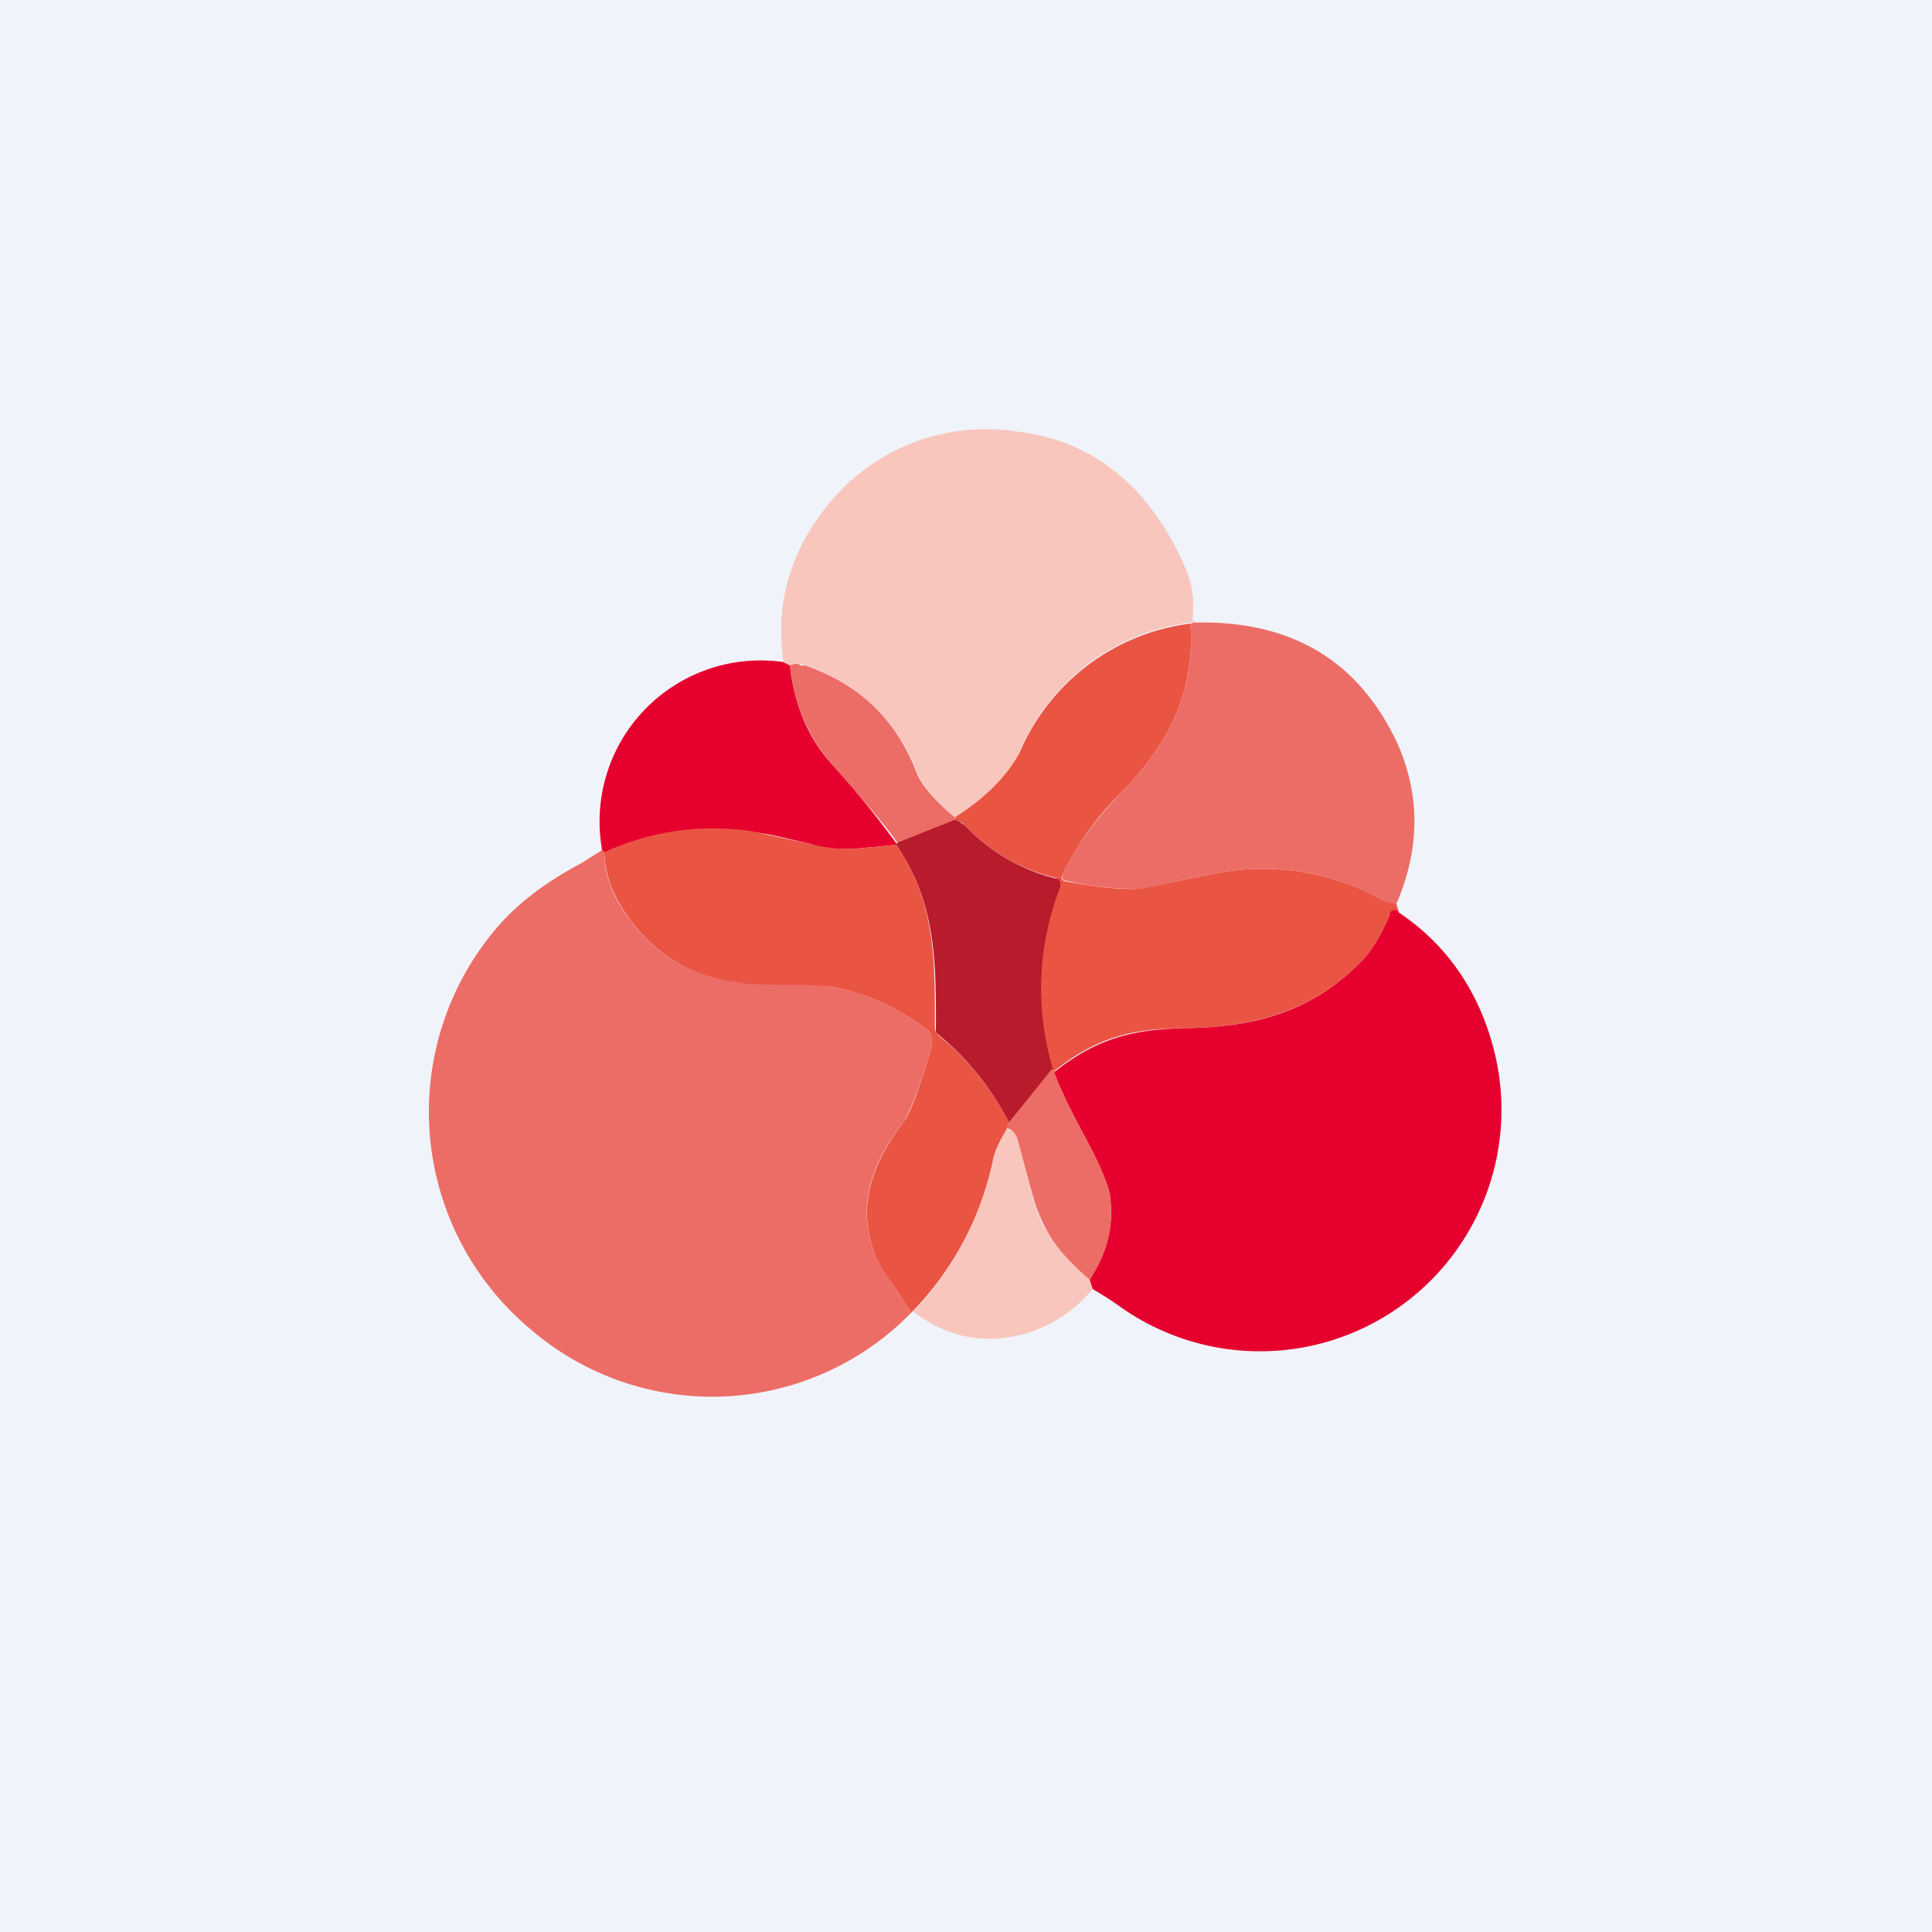 <!-- by TradingView --><svg width="18" height="18" viewBox="0 0 18 18" xmlns="http://www.w3.org/2000/svg"><path fill="#F0F3FA" d="M0 0h18v18H0z"/><path d="M11.13 5.8h-.04A2 2 0 0 0 9.5 7c-.1.23-.3.43-.6.62-.19-.16-.3-.3-.36-.43a1.62 1.62 0 0 0-1.07-1c-.03-.01-.07 0-.11.01l-.06-.03c-.08-.54.06-1.02.4-1.45a1.89 1.89 0 0 1 1.77-.7c.7.08 1.23.5 1.56 1.24.08.17.1.34.08.5v.02c.02 0 .02.01.02.02Z" fill="#F8C6BD"/><path d="M11.09 5.8c.05.65-.21 1.14-.64 1.58a2.72 2.72 0 0 0-.56.79.04.04 0 0 0 .03.04c.27.05.5.08.7.07l.69-.14a2.3 2.3 0 0 1 1.6.26l.1.02.02.07c-.04-.02-.07 0-.08.03-.07.17-.15.3-.23.4-.47.5-1.03.65-1.68.66-.52 0-.84.1-1.22.4l-.02-.01a2.6 2.6 0 0 1 .08-1.73.06.06 0 0 0-.02-.04l-.02-.02c-.33-.08-.61-.24-.85-.49a.17.17 0 0 0-.06-.04l-.04-.01c.03-.04.03-.05 0-.02.3-.19.5-.4.61-.61a2 2 0 0 1 1.59-1.2Z" fill="#EA5443"/><path d="M11.13 5.8c.91-.02 1.54.36 1.9 1.15.2.47.2.96-.02 1.47a.32.32 0 0 1-.1-.02 2.3 2.3 0 0 0-1.6-.26l-.68.14a2.82 2.82 0 0 1-.72-.08.04.04 0 0 1-.01-.05c.12-.26.3-.51.55-.77.43-.44.69-.93.64-1.57l.04-.01Z" fill="#EC6D66"/><path d="m7.3 6.17.06.03c.04.37.17.68.4.93a8.77 8.77 0 0 1 .6.74l-.42.04c-.12 0-.26 0-.4-.05-.22-.05-.4-.1-.56-.11-.46-.07-.91 0-1.35.2l-.02-.03a1.5 1.5 0 0 1 1.7-1.75Z" fill="#E6002E"/><path d="M8.9 7.62c.02-.03.02-.02 0 .02l-.54.21c-.11-.16-.32-.4-.6-.72a1.62 1.62 0 0 1-.4-.93c.04-.02.08-.02.1 0h.04c.5.17.85.5 1.04 1 .05.12.17.26.36.42Z" fill="#EC6D66"/><path d="m8.9 7.64.03.01.06.04a1.73 1.73 0 0 0 .87.5.06.06 0 0 1 .02.05v.02a2.6 2.6 0 0 0-.07 1.7l-.41.5a2.58 2.58 0 0 0-.68-.84.1.1 0 0 1 0-.04c0-.64 0-1.16-.37-1.71l.01-.02.53-.21Z" fill="#B81B2C"/><path d="M8.35 7.87c.37.55.36 1.07.36 1.7a.1.1 0 0 0 .01.05l.03.03c.27.22.48.49.65.8l-.02.07c-.07.12-.12.22-.13.3a2.87 2.87 0 0 1-.76 1.41l-.17-.26c-.08-.1-.13-.2-.16-.26-.19-.47-.03-.88.26-1.26.05-.06.13-.26.24-.63.04-.11.03-.2-.04-.24-.27-.2-.55-.32-.84-.38-.28-.04-.67 0-.92-.04-.5-.08-.88-.35-1.12-.8a.98.98 0 0 1-.11-.42c.44-.2.89-.26 1.35-.2l.56.12c.14.04.28.05.4.05l.41-.04Z" fill="#EA5443"/><path d="M5.63 7.94c0 .15.04.28.1.41.25.46.62.73 1.13.8.25.05.64 0 .92.05.29.06.57.18.84.38.07.04.08.13.04.24-.11.37-.2.57-.24.63-.3.38-.45.8-.26 1.26.03.06.08.15.16.26l.17.26a2.59 2.59 0 0 1-3.54.16 2.64 2.64 0 0 1-.36-3.7c.21-.26.49-.47.83-.65l.19-.12.02.02Z" fill="#EC6D66"/><path d="M13.03 8.5c.45.3.74.73.88 1.25a2.25 2.25 0 0 1-3.48 2.42 3.2 3.2 0 0 0-.25-.16l-.03-.09c.17-.25.23-.51.19-.79-.02-.1-.1-.3-.25-.57-.1-.19-.2-.38-.27-.57.38-.3.7-.4 1.22-.41.65-.01 1.2-.15 1.68-.66.08-.1.16-.23.23-.4 0-.04.04-.05.08-.03Z" fill="#E6002E"/><path d="M9.82 9.99c.08.2.17.38.27.57.15.27.23.46.25.57.04.28-.02.54-.19.8a1.5 1.5 0 0 1-.51-.73l-.17-.59a.12.12 0 0 0-.09-.1c0-.02 0-.04.02-.05l.4-.5c.04.03.05.03.02.03Z" fill="#EC6D66"/><path d="m10.15 11.92.03.09a1.3 1.3 0 0 1-.55.39c-.4.14-.78.08-1.12-.18.37-.39.62-.86.74-1.4.01-.08.06-.18.13-.3.05.01.08.04.1.09l.16.6c.06.24.24.48.51.71Z" fill="#F8C6BD"/></svg>